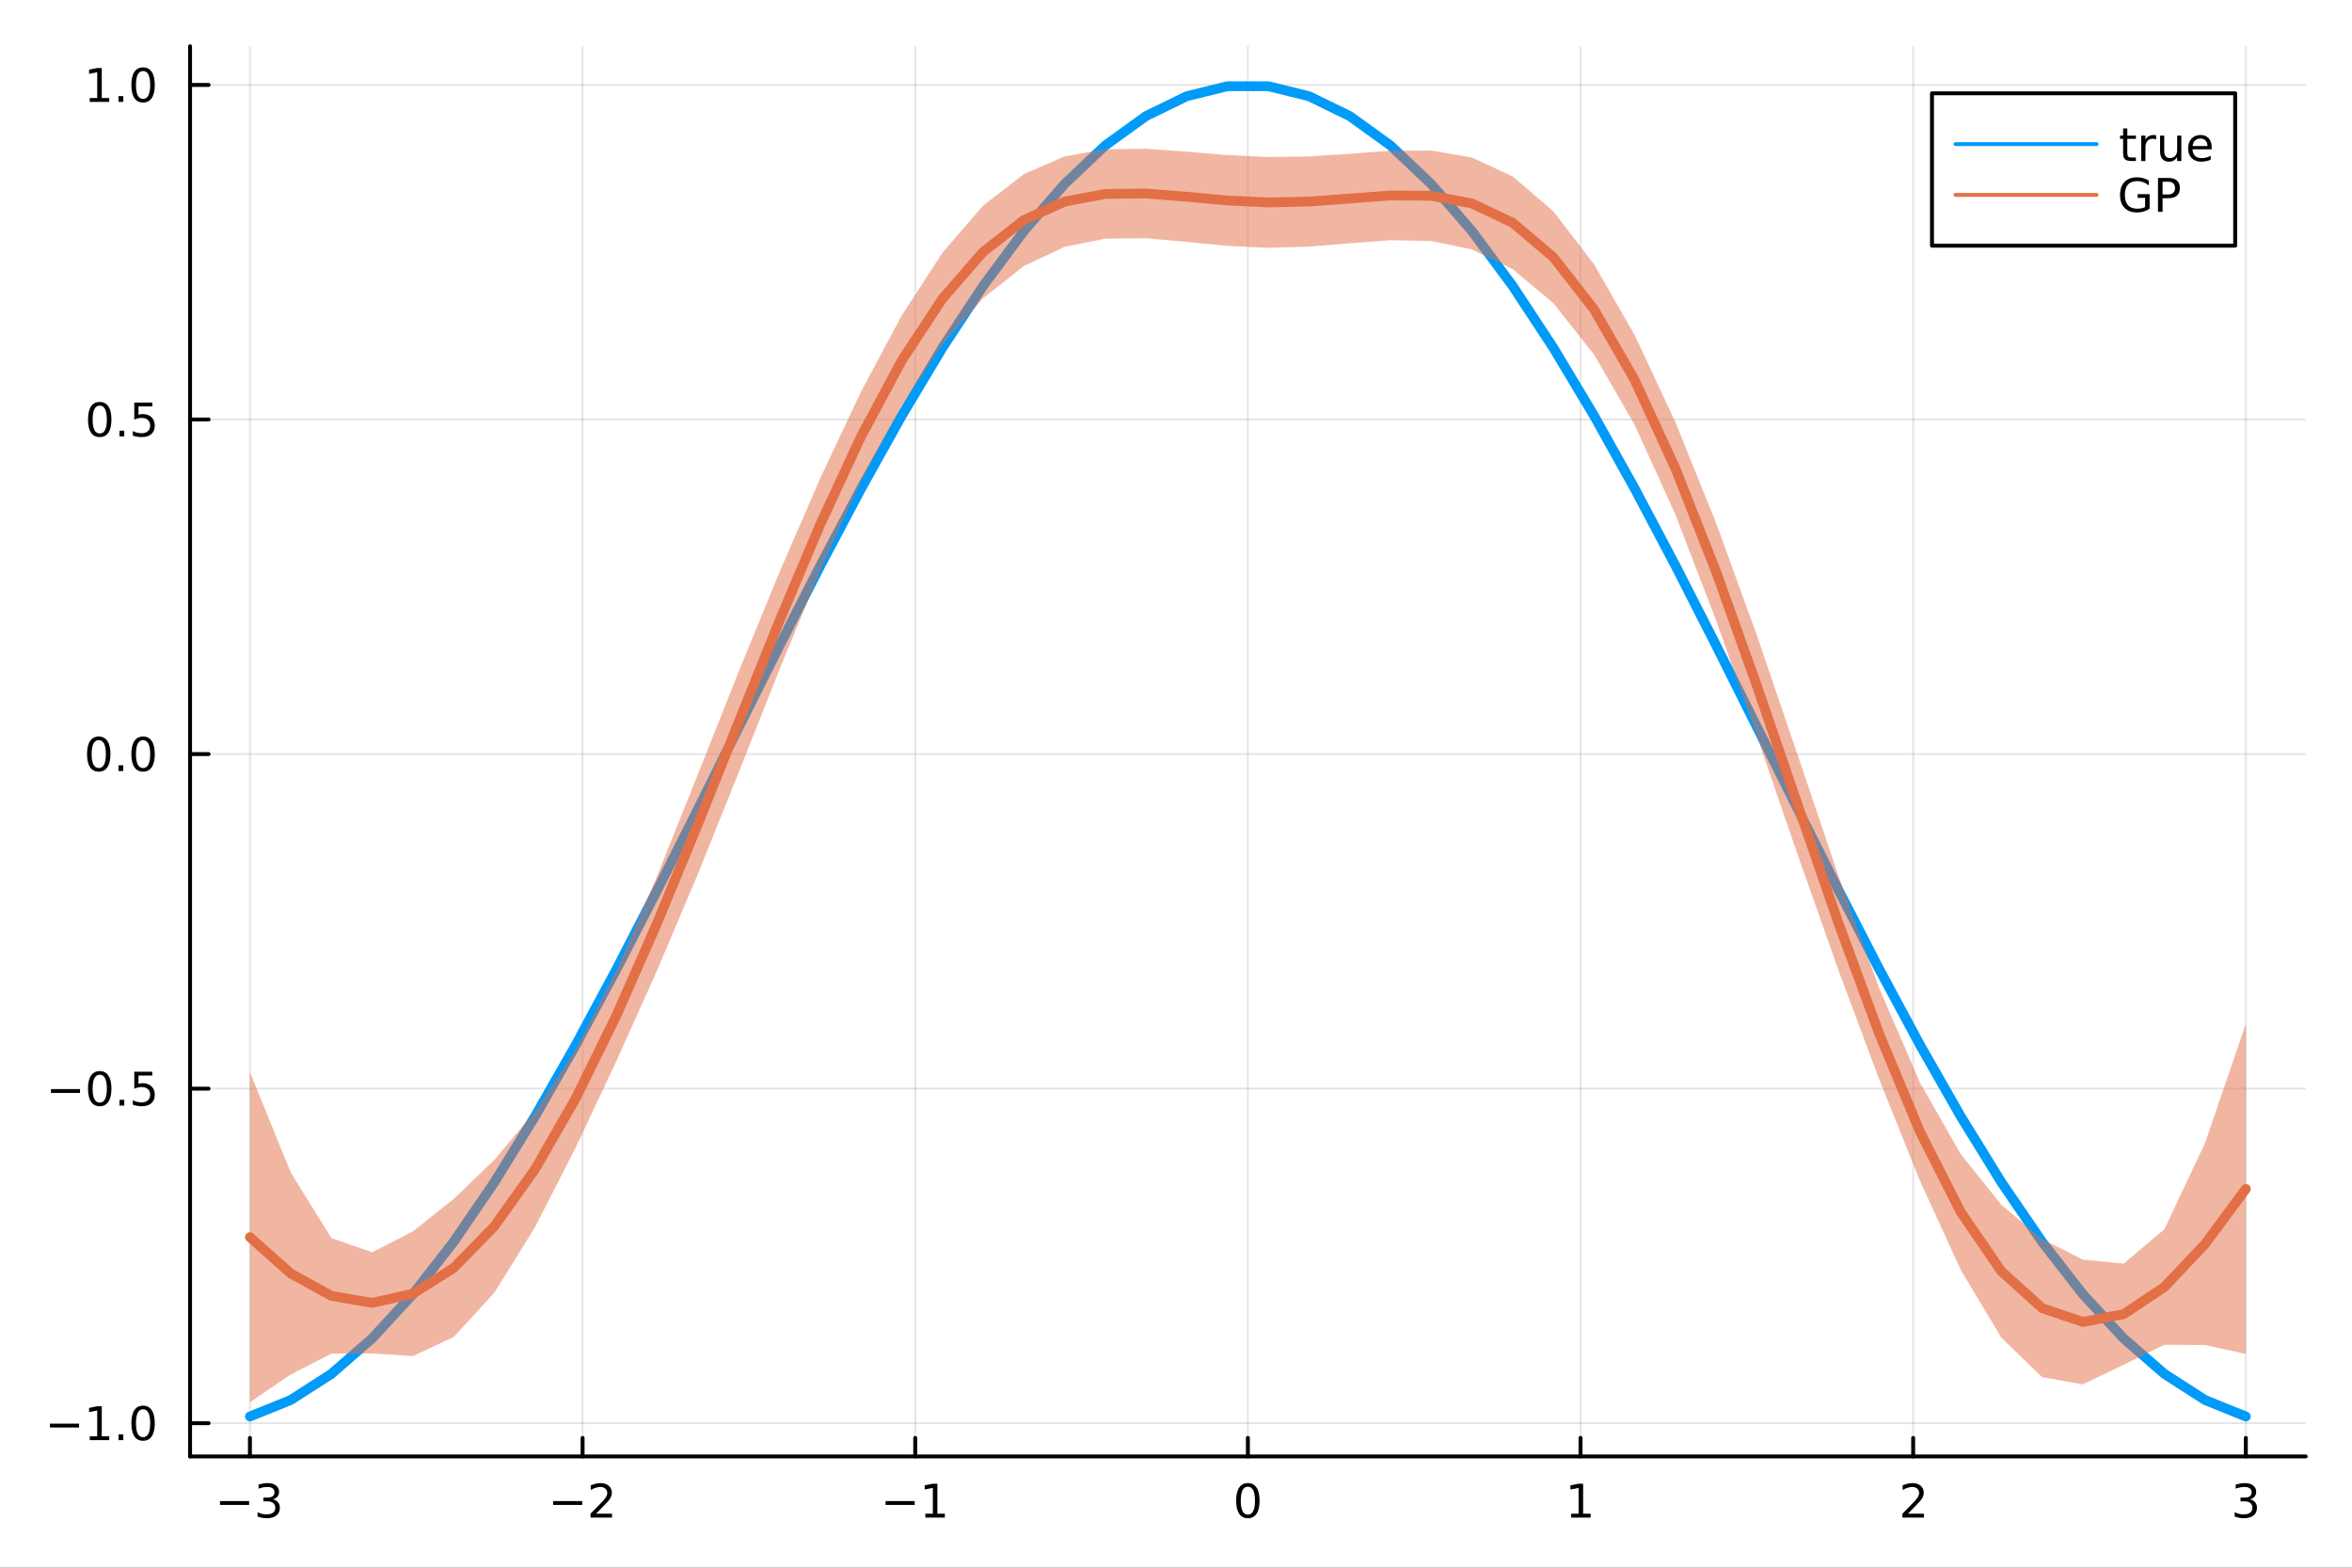 <?xml version="1.0" encoding="utf-8"?>
<svg xmlns="http://www.w3.org/2000/svg" xmlns:xlink="http://www.w3.org/1999/xlink" width="600" height="400" viewBox="0 0 2400 1600">
<rect x="0" y="0" width="2400" height="1600" fill="#333333" stroke="none"/>
<defs>
  <clipPath id="clip670">
    <rect x="0" y="0" width="2400" height="1600"/>
  </clipPath>
</defs>
<path clip-path="url(#clip670)" d="
M0 1600 L2400 1600 L2400 0 L0 0  Z
  " fill="#ffffff" fill-rule="evenodd" fill-opacity="1"/>
<defs>
  <clipPath id="clip671">
    <rect x="480" y="0" width="1681" height="1600"/>
  </clipPath>
</defs>
<path clip-path="url(#clip670)" d="
M193.936 1486.45 L2352.76 1486.45 L2352.76 47.244 L193.936 47.244  Z
  " fill="#ffffff" fill-rule="evenodd" fill-opacity="1"/>
<defs>
  <clipPath id="clip672">
    <rect x="193" y="47" width="2160" height="1440"/>
  </clipPath>
</defs>
<polyline clip-path="url(#clip672)" style="stroke:#000000; stroke-linecap:round; stroke-linejoin:round; stroke-width:2; stroke-opacity:0.1; fill:none" points="
  255.035,1486.45 255.035,47.244 
  "/>
<polyline clip-path="url(#clip672)" style="stroke:#000000; stroke-linecap:round; stroke-linejoin:round; stroke-width:2; stroke-opacity:0.1; fill:none" points="
  594.472,1486.45 594.472,47.244 
  "/>
<polyline clip-path="url(#clip672)" style="stroke:#000000; stroke-linecap:round; stroke-linejoin:round; stroke-width:2; stroke-opacity:0.1; fill:none" points="
  933.909,1486.45 933.909,47.244 
  "/>
<polyline clip-path="url(#clip672)" style="stroke:#000000; stroke-linecap:round; stroke-linejoin:round; stroke-width:2; stroke-opacity:0.1; fill:none" points="
  1273.35,1486.45 1273.35,47.244 
  "/>
<polyline clip-path="url(#clip672)" style="stroke:#000000; stroke-linecap:round; stroke-linejoin:round; stroke-width:2; stroke-opacity:0.1; fill:none" points="
  1612.78,1486.45 1612.78,47.244 
  "/>
<polyline clip-path="url(#clip672)" style="stroke:#000000; stroke-linecap:round; stroke-linejoin:round; stroke-width:2; stroke-opacity:0.1; fill:none" points="
  1952.22,1486.45 1952.22,47.244 
  "/>
<polyline clip-path="url(#clip672)" style="stroke:#000000; stroke-linecap:round; stroke-linejoin:round; stroke-width:2; stroke-opacity:0.1; fill:none" points="
  2291.66,1486.45 2291.66,47.244 
  "/>
<polyline clip-path="url(#clip670)" style="stroke:#000000; stroke-linecap:round; stroke-linejoin:round; stroke-width:4; stroke-opacity:1; fill:none" points="
  193.936,1486.45 2352.76,1486.45 
  "/>
<polyline clip-path="url(#clip670)" style="stroke:#000000; stroke-linecap:round; stroke-linejoin:round; stroke-width:4; stroke-opacity:1; fill:none" points="
  255.035,1486.45 255.035,1467.55 
  "/>
<polyline clip-path="url(#clip670)" style="stroke:#000000; stroke-linecap:round; stroke-linejoin:round; stroke-width:4; stroke-opacity:1; fill:none" points="
  594.472,1486.45 594.472,1467.55 
  "/>
<polyline clip-path="url(#clip670)" style="stroke:#000000; stroke-linecap:round; stroke-linejoin:round; stroke-width:4; stroke-opacity:1; fill:none" points="
  933.909,1486.45 933.909,1467.55 
  "/>
<polyline clip-path="url(#clip670)" style="stroke:#000000; stroke-linecap:round; stroke-linejoin:round; stroke-width:4; stroke-opacity:1; fill:none" points="
  1273.35,1486.45 1273.35,1467.55 
  "/>
<polyline clip-path="url(#clip670)" style="stroke:#000000; stroke-linecap:round; stroke-linejoin:round; stroke-width:4; stroke-opacity:1; fill:none" points="
  1612.78,1486.45 1612.78,1467.55 
  "/>
<polyline clip-path="url(#clip670)" style="stroke:#000000; stroke-linecap:round; stroke-linejoin:round; stroke-width:4; stroke-opacity:1; fill:none" points="
  1952.22,1486.45 1952.22,1467.55 
  "/>
<polyline clip-path="url(#clip670)" style="stroke:#000000; stroke-linecap:round; stroke-linejoin:round; stroke-width:4; stroke-opacity:1; fill:none" points="
  2291.66,1486.45 2291.66,1467.55 
  "/>
<path clip-path="url(#clip670)" d="M224.502 1532.02 L254.178 1532.02 L254.178 1535.95 L224.502 1535.95 L224.502 1532.02 Z" fill="#000000" fill-rule="evenodd" fill-opacity="1" /><path clip-path="url(#clip670)" d="M278.437 1530.21 Q281.794 1530.93 283.669 1533.2 Q285.567 1535.47 285.567 1538.8 Q285.567 1543.92 282.048 1546.72 Q278.53 1549.52 272.048 1549.52 Q269.873 1549.52 267.558 1549.08 Q265.266 1548.66 262.812 1547.81 L262.812 1543.29 Q264.757 1544.43 267.072 1545.01 Q269.386 1545.58 271.91 1545.58 Q276.308 1545.58 278.599 1543.85 Q280.914 1542.11 280.914 1538.8 Q280.914 1535.75 278.761 1534.03 Q276.632 1532.3 272.812 1532.3 L268.785 1532.3 L268.785 1528.45 L272.998 1528.45 Q276.447 1528.45 278.275 1527.09 Q280.104 1525.7 280.104 1523.11 Q280.104 1520.45 278.206 1519.03 Q276.331 1517.6 272.812 1517.6 Q270.891 1517.6 268.692 1518.01 Q266.493 1518.43 263.854 1519.31 L263.854 1515.14 Q266.516 1514.4 268.831 1514.03 Q271.169 1513.66 273.229 1513.66 Q278.553 1513.66 281.655 1516.09 Q284.757 1518.5 284.757 1522.62 Q284.757 1525.49 283.113 1527.48 Q281.47 1529.45 278.437 1530.21 Z" fill="#000000" fill-rule="evenodd" fill-opacity="1" /><path clip-path="url(#clip670)" d="M564.414 1532.02 L594.09 1532.02 L594.09 1535.95 L564.414 1535.95 L564.414 1532.02 Z" fill="#000000" fill-rule="evenodd" fill-opacity="1" /><path clip-path="url(#clip670)" d="M608.21 1544.91 L624.529 1544.91 L624.529 1548.85 L602.585 1548.85 L602.585 1544.91 Q605.247 1542.16 609.83 1537.53 Q614.437 1532.88 615.617 1531.53 Q617.863 1529.01 618.742 1527.27 Q619.645 1525.51 619.645 1523.82 Q619.645 1521.07 617.701 1519.33 Q615.78 1517.6 612.678 1517.6 Q610.479 1517.6 608.025 1518.36 Q605.594 1519.13 602.817 1520.68 L602.817 1515.95 Q605.641 1514.82 608.094 1514.24 Q610.548 1513.66 612.585 1513.66 Q617.955 1513.66 621.15 1516.35 Q624.344 1519.03 624.344 1523.52 Q624.344 1525.65 623.534 1527.57 Q622.747 1529.47 620.641 1532.07 Q620.062 1532.74 616.96 1535.95 Q613.858 1539.15 608.21 1544.91 Z" fill="#000000" fill-rule="evenodd" fill-opacity="1" /><path clip-path="url(#clip670)" d="M903.666 1532.02 L933.342 1532.02 L933.342 1535.95 L903.666 1535.95 L903.666 1532.02 Z" fill="#000000" fill-rule="evenodd" fill-opacity="1" /><path clip-path="url(#clip670)" d="M944.244 1544.91 L951.883 1544.91 L951.883 1518.55 L943.573 1520.21 L943.573 1515.95 L951.837 1514.29 L956.513 1514.29 L956.513 1544.91 L964.152 1544.91 L964.152 1548.85 L944.244 1548.85 L944.244 1544.91 Z" fill="#000000" fill-rule="evenodd" fill-opacity="1" /><path clip-path="url(#clip670)" d="M1273.35 1517.37 Q1269.73 1517.37 1267.91 1520.93 Q1266.1 1524.47 1266.1 1531.6 Q1266.1 1538.71 1267.91 1542.27 Q1269.73 1545.82 1273.35 1545.82 Q1276.98 1545.82 1278.79 1542.27 Q1280.61 1538.71 1280.61 1531.6 Q1280.61 1524.47 1278.79 1520.93 Q1276.98 1517.37 1273.35 1517.37 M1273.35 1513.66 Q1279.16 1513.66 1282.21 1518.27 Q1285.29 1522.85 1285.29 1531.6 Q1285.29 1540.33 1282.21 1544.94 Q1279.16 1549.52 1273.35 1549.52 Q1267.54 1549.52 1264.46 1544.94 Q1261.4 1540.33 1261.4 1531.6 Q1261.4 1522.85 1264.46 1518.27 Q1267.54 1513.66 1273.35 1513.66 Z" fill="#000000" fill-rule="evenodd" fill-opacity="1" /><path clip-path="url(#clip670)" d="M1603.17 1544.91 L1610.8 1544.91 L1610.8 1518.55 L1602.49 1520.21 L1602.49 1515.95 L1610.76 1514.29 L1615.43 1514.29 L1615.43 1544.91 L1623.07 1544.91 L1623.07 1548.85 L1603.17 1548.85 L1603.17 1544.91 Z" fill="#000000" fill-rule="evenodd" fill-opacity="1" /><path clip-path="url(#clip670)" d="M1946.87 1544.91 L1963.19 1544.91 L1963.19 1548.85 L1941.25 1548.85 L1941.25 1544.91 Q1943.91 1542.16 1948.49 1537.53 Q1953.1 1532.88 1954.28 1531.53 Q1956.53 1529.01 1957.41 1527.27 Q1958.31 1525.51 1958.31 1523.82 Q1958.31 1521.07 1956.36 1519.33 Q1954.44 1517.6 1951.34 1517.6 Q1949.14 1517.6 1946.69 1518.36 Q1944.26 1519.13 1941.48 1520.68 L1941.48 1515.95 Q1944.3 1514.82 1946.76 1514.24 Q1949.21 1513.66 1951.25 1513.66 Q1956.62 1513.66 1959.81 1516.35 Q1963.01 1519.03 1963.01 1523.52 Q1963.01 1525.65 1962.2 1527.57 Q1961.41 1529.47 1959.3 1532.07 Q1958.72 1532.74 1955.62 1535.95 Q1952.52 1539.15 1946.87 1544.91 Z" fill="#000000" fill-rule="evenodd" fill-opacity="1" /><path clip-path="url(#clip670)" d="M2295.9 1530.21 Q2299.26 1530.93 2301.14 1533.2 Q2303.03 1535.47 2303.03 1538.8 Q2303.03 1543.92 2299.52 1546.72 Q2296 1549.52 2289.52 1549.52 Q2287.34 1549.52 2285.03 1549.08 Q2282.73 1548.66 2280.28 1547.81 L2280.28 1543.29 Q2282.22 1544.43 2284.54 1545.01 Q2286.85 1545.58 2289.38 1545.58 Q2293.78 1545.58 2296.07 1543.85 Q2298.38 1542.11 2298.38 1538.8 Q2298.38 1535.75 2296.23 1534.03 Q2294.1 1532.3 2290.28 1532.3 L2286.25 1532.3 L2286.25 1528.45 L2290.47 1528.45 Q2293.91 1528.45 2295.74 1527.09 Q2297.57 1525.7 2297.57 1523.11 Q2297.57 1520.45 2295.67 1519.03 Q2293.8 1517.6 2290.28 1517.6 Q2288.36 1517.6 2286.16 1518.01 Q2283.96 1518.43 2281.32 1519.31 L2281.32 1515.14 Q2283.98 1514.4 2286.3 1514.03 Q2288.64 1513.66 2290.7 1513.66 Q2296.02 1513.66 2299.12 1516.09 Q2302.22 1518.5 2302.22 1522.62 Q2302.22 1525.49 2300.58 1527.48 Q2298.94 1529.45 2295.9 1530.21 Z" fill="#000000" fill-rule="evenodd" fill-opacity="1" /><polyline clip-path="url(#clip672)" style="stroke:#000000; stroke-linecap:round; stroke-linejoin:round; stroke-width:2; stroke-opacity:0.1; fill:none" points="
  193.936,1452.55 2352.76,1452.55 
  "/>
<polyline clip-path="url(#clip672)" style="stroke:#000000; stroke-linecap:round; stroke-linejoin:round; stroke-width:2; stroke-opacity:0.1; fill:none" points="
  193.936,1111.09 2352.76,1111.09 
  "/>
<polyline clip-path="url(#clip672)" style="stroke:#000000; stroke-linecap:round; stroke-linejoin:round; stroke-width:2; stroke-opacity:0.1; fill:none" points="
  193.936,769.623 2352.76,769.623 
  "/>
<polyline clip-path="url(#clip672)" style="stroke:#000000; stroke-linecap:round; stroke-linejoin:round; stroke-width:2; stroke-opacity:0.1; fill:none" points="
  193.936,428.16 2352.76,428.16 
  "/>
<polyline clip-path="url(#clip672)" style="stroke:#000000; stroke-linecap:round; stroke-linejoin:round; stroke-width:2; stroke-opacity:0.1; fill:none" points="
  193.936,86.697 2352.76,86.697 
  "/>
<polyline clip-path="url(#clip670)" style="stroke:#000000; stroke-linecap:round; stroke-linejoin:round; stroke-width:4; stroke-opacity:1; fill:none" points="
  193.936,1486.45 193.936,47.244 
  "/>
<polyline clip-path="url(#clip670)" style="stroke:#000000; stroke-linecap:round; stroke-linejoin:round; stroke-width:4; stroke-opacity:1; fill:none" points="
  193.936,1452.55 212.834,1452.55 
  "/>
<polyline clip-path="url(#clip670)" style="stroke:#000000; stroke-linecap:round; stroke-linejoin:round; stroke-width:4; stroke-opacity:1; fill:none" points="
  193.936,1111.09 212.834,1111.09 
  "/>
<polyline clip-path="url(#clip670)" style="stroke:#000000; stroke-linecap:round; stroke-linejoin:round; stroke-width:4; stroke-opacity:1; fill:none" points="
  193.936,769.623 212.834,769.623 
  "/>
<polyline clip-path="url(#clip670)" style="stroke:#000000; stroke-linecap:round; stroke-linejoin:round; stroke-width:4; stroke-opacity:1; fill:none" points="
  193.936,428.16 212.834,428.16 
  "/>
<polyline clip-path="url(#clip670)" style="stroke:#000000; stroke-linecap:round; stroke-linejoin:round; stroke-width:4; stroke-opacity:1; fill:none" points="
  193.936,86.697 212.834,86.697 
  "/>
<path clip-path="url(#clip670)" d="M50.992 1453 L80.668 1453 L80.668 1456.94 L50.992 1456.94 L50.992 1453 Z" fill="#000000" fill-rule="evenodd" fill-opacity="1" /><path clip-path="url(#clip670)" d="M91.571 1465.89 L99.21 1465.89 L99.21 1439.53 L90.899 1441.2 L90.899 1436.94 L99.163 1435.27 L103.839 1435.27 L103.839 1465.89 L111.478 1465.89 L111.478 1469.83 L91.571 1469.83 L91.571 1465.89 Z" fill="#000000" fill-rule="evenodd" fill-opacity="1" /><path clip-path="url(#clip670)" d="M120.922 1463.95 L125.807 1463.95 L125.807 1469.83 L120.922 1469.83 L120.922 1463.95 Z" fill="#000000" fill-rule="evenodd" fill-opacity="1" /><path clip-path="url(#clip670)" d="M145.992 1438.35 Q142.381 1438.35 140.552 1441.91 Q138.746 1445.46 138.746 1452.58 Q138.746 1459.69 140.552 1463.26 Q142.381 1466.8 145.992 1466.8 Q149.626 1466.8 151.431 1463.26 Q153.26 1459.69 153.26 1452.58 Q153.26 1445.46 151.431 1441.91 Q149.626 1438.35 145.992 1438.35 M145.992 1434.65 Q151.802 1434.65 154.857 1439.25 Q157.936 1443.83 157.936 1452.58 Q157.936 1461.31 154.857 1465.92 Q151.802 1470.5 145.992 1470.5 Q140.181 1470.5 137.103 1465.92 Q134.047 1461.31 134.047 1452.58 Q134.047 1443.83 137.103 1439.25 Q140.181 1434.65 145.992 1434.65 Z" fill="#000000" fill-rule="evenodd" fill-opacity="1" /><path clip-path="url(#clip670)" d="M51.987 1111.54 L81.663 1111.54 L81.663 1115.47 L51.987 1115.47 L51.987 1111.54 Z" fill="#000000" fill-rule="evenodd" fill-opacity="1" /><path clip-path="url(#clip670)" d="M101.756 1096.89 Q98.145 1096.89 96.316 1100.45 Q94.51 1103.99 94.51 1111.12 Q94.51 1118.23 96.316 1121.79 Q98.145 1125.33 101.756 1125.33 Q105.39 1125.33 107.196 1121.79 Q109.024 1118.23 109.024 1111.12 Q109.024 1103.99 107.196 1100.45 Q105.39 1096.89 101.756 1096.89 M101.756 1093.18 Q107.566 1093.18 110.621 1097.79 Q113.7 1102.37 113.7 1111.12 Q113.7 1119.85 110.621 1124.45 Q107.566 1129.04 101.756 1129.04 Q95.946 1129.04 92.867 1124.45 Q89.811 1119.85 89.811 1111.12 Q89.811 1102.37 92.867 1097.79 Q95.946 1093.18 101.756 1093.18 Z" fill="#000000" fill-rule="evenodd" fill-opacity="1" /><path clip-path="url(#clip670)" d="M121.918 1122.49 L126.802 1122.49 L126.802 1128.37 L121.918 1128.37 L121.918 1122.49 Z" fill="#000000" fill-rule="evenodd" fill-opacity="1" /><path clip-path="url(#clip670)" d="M137.033 1093.81 L155.39 1093.81 L155.39 1097.74 L141.316 1097.74 L141.316 1106.21 Q142.334 1105.87 143.353 1105.7 Q144.371 1105.52 145.39 1105.52 Q151.177 1105.52 154.556 1108.69 Q157.936 1111.86 157.936 1117.28 Q157.936 1122.86 154.464 1125.96 Q150.992 1129.04 144.672 1129.04 Q142.496 1129.04 140.228 1128.67 Q137.982 1128.3 135.575 1127.56 L135.575 1122.86 Q137.658 1123.99 139.881 1124.55 Q142.103 1125.1 144.58 1125.1 Q148.584 1125.1 150.922 1123 Q153.26 1120.89 153.26 1117.28 Q153.26 1113.67 150.922 1111.56 Q148.584 1109.45 144.58 1109.45 Q142.705 1109.45 140.83 1109.87 Q138.978 1110.29 137.033 1111.17 L137.033 1093.81 Z" fill="#000000" fill-rule="evenodd" fill-opacity="1" /><path clip-path="url(#clip670)" d="M100.76 755.422 Q97.149 755.422 95.321 758.987 Q93.515 762.529 93.515 769.658 Q93.515 776.765 95.321 780.329 Q97.149 783.871 100.76 783.871 Q104.395 783.871 106.2 780.329 Q108.029 776.765 108.029 769.658 Q108.029 762.529 106.2 758.987 Q104.395 755.422 100.76 755.422 M100.76 751.718 Q106.571 751.718 109.626 756.325 Q112.705 760.908 112.705 769.658 Q112.705 778.385 109.626 782.991 Q106.571 787.575 100.76 787.575 Q94.95 787.575 91.871 782.991 Q88.816 778.385 88.816 769.658 Q88.816 760.908 91.871 756.325 Q94.95 751.718 100.76 751.718 Z" fill="#000000" fill-rule="evenodd" fill-opacity="1" /><path clip-path="url(#clip670)" d="M120.922 781.024 L125.807 781.024 L125.807 786.903 L120.922 786.903 L120.922 781.024 Z" fill="#000000" fill-rule="evenodd" fill-opacity="1" /><path clip-path="url(#clip670)" d="M145.992 755.422 Q142.381 755.422 140.552 758.987 Q138.746 762.529 138.746 769.658 Q138.746 776.765 140.552 780.329 Q142.381 783.871 145.992 783.871 Q149.626 783.871 151.431 780.329 Q153.26 776.765 153.26 769.658 Q153.26 762.529 151.431 758.987 Q149.626 755.422 145.992 755.422 M145.992 751.718 Q151.802 751.718 154.857 756.325 Q157.936 760.908 157.936 769.658 Q157.936 778.385 154.857 782.991 Q151.802 787.575 145.992 787.575 Q140.181 787.575 137.103 782.991 Q134.047 778.385 134.047 769.658 Q134.047 760.908 137.103 756.325 Q140.181 751.718 145.992 751.718 Z" fill="#000000" fill-rule="evenodd" fill-opacity="1" /><path clip-path="url(#clip670)" d="M101.756 413.959 Q98.145 413.959 96.316 417.524 Q94.51 421.065 94.51 428.195 Q94.51 435.301 96.316 438.866 Q98.145 442.408 101.756 442.408 Q105.39 442.408 107.196 438.866 Q109.024 435.301 109.024 428.195 Q109.024 421.065 107.196 417.524 Q105.39 413.959 101.756 413.959 M101.756 410.255 Q107.566 410.255 110.621 414.862 Q113.7 419.445 113.7 428.195 Q113.7 436.922 110.621 441.528 Q107.566 446.111 101.756 446.111 Q95.946 446.111 92.867 441.528 Q89.811 436.922 89.811 428.195 Q89.811 419.445 92.867 414.862 Q95.946 410.255 101.756 410.255 Z" fill="#000000" fill-rule="evenodd" fill-opacity="1" /><path clip-path="url(#clip670)" d="M121.918 439.56 L126.802 439.56 L126.802 445.44 L121.918 445.44 L121.918 439.56 Z" fill="#000000" fill-rule="evenodd" fill-opacity="1" /><path clip-path="url(#clip670)" d="M137.033 410.88 L155.39 410.88 L155.39 414.815 L141.316 414.815 L141.316 423.287 Q142.334 422.94 143.353 422.778 Q144.371 422.593 145.39 422.593 Q151.177 422.593 154.556 425.764 Q157.936 428.936 157.936 434.352 Q157.936 439.931 154.464 443.033 Q150.992 446.111 144.672 446.111 Q142.496 446.111 140.228 445.741 Q137.982 445.371 135.575 444.63 L135.575 439.931 Q137.658 441.065 139.881 441.621 Q142.103 442.176 144.58 442.176 Q148.584 442.176 150.922 440.07 Q153.26 437.963 153.26 434.352 Q153.26 430.741 150.922 428.635 Q148.584 426.528 144.58 426.528 Q142.705 426.528 140.83 426.945 Q138.978 427.361 137.033 428.241 L137.033 410.88 Z" fill="#000000" fill-rule="evenodd" fill-opacity="1" /><path clip-path="url(#clip670)" d="M91.571 100.042 L99.21 100.042 L99.21 73.676 L90.899 75.343 L90.899 71.083 L99.163 69.417 L103.839 69.417 L103.839 100.042 L111.478 100.042 L111.478 103.977 L91.571 103.977 L91.571 100.042 Z" fill="#000000" fill-rule="evenodd" fill-opacity="1" /><path clip-path="url(#clip670)" d="M120.922 98.097 L125.807 98.097 L125.807 103.977 L120.922 103.977 L120.922 98.097 Z" fill="#000000" fill-rule="evenodd" fill-opacity="1" /><path clip-path="url(#clip670)" d="M145.992 72.495 Q142.381 72.495 140.552 76.06 Q138.746 79.602 138.746 86.731 Q138.746 93.838 140.552 97.403 Q142.381 100.944 145.992 100.944 Q149.626 100.944 151.431 97.403 Q153.26 93.838 153.26 86.731 Q153.26 79.602 151.431 76.06 Q149.626 72.495 145.992 72.495 M145.992 68.792 Q151.802 68.792 154.857 73.398 Q157.936 77.981 157.936 86.731 Q157.936 95.458 154.857 100.065 Q151.802 104.648 145.992 104.648 Q140.181 104.648 137.103 100.065 Q134.047 95.458 134.047 86.731 Q134.047 77.981 137.103 73.398 Q140.181 68.792 145.992 68.792 Z" fill="#000000" fill-rule="evenodd" fill-opacity="1" /><polyline clip-path="url(#clip672)" style="stroke:#009af9; stroke-linecap:round; stroke-linejoin:round; stroke-width:10; stroke-opacity:1; fill:none" points="
  255.035,1445.72 296.598,1428.88 338.162,1402.18 379.726,1366 421.29,1320.89 462.853,1267.52 504.417,1206.7 545.981,1139.34 587.544,1066.43 629.108,989.087 
  670.672,908.454 712.236,825.741 753.799,742.188 795.363,659.046 836.927,577.56 878.491,498.95 920.054,424.393 961.618,355.006 1003.18,291.828 1044.75,235.805 
  1086.31,187.776 1127.87,148.46 1169.44,118.446 1211,98.184 1252.56,87.976 1294.13,87.976 1335.69,98.184 1377.26,118.446 1418.82,148.46 1460.38,187.776 
  1501.95,235.805 1543.51,291.828 1585.07,355.006 1626.64,424.393 1668.2,498.95 1709.77,577.56 1751.33,659.046 1792.89,742.188 1834.46,825.741 1876.02,908.454 
  1917.58,989.087 1959.15,1066.43 2000.71,1139.34 2042.27,1206.7 2083.84,1267.52 2125.4,1320.89 2166.97,1366 2208.53,1402.18 2250.09,1428.88 2291.66,1445.72 
  
  "/>
<path clip-path="url(#clip672)" d="
M255.035 1431.12 L296.598 1402.88 L338.162 1381.51 L379.726 1381.35 L421.29 1384.04 L462.853 1364.66 L504.417 1319.37 L545.981 1252.37 L587.544 1171.01 L629.108 1082.66 
  L670.672 989.991 L712.236 891.723 L753.799 788.283 L795.363 683.348 L836.927 582.569 L878.491 491.596 L920.054 414.19 L961.618 351.777 L1003.18 304.406 L1044.75 271.523 
  L1086.31 251.95 L1127.87 243.56 L1169.44 243.15 L1211 246.849 L1252.56 250.979 L1294.13 252.927 L1335.69 251.731 L1377.26 248.292 L1418.82 245.166 L1460.38 245.959 
  L1501.95 254.558 L1543.51 274.624 L1585.07 309.448 L1626.64 361.893 L1668.2 433.964 L1709.77 525.648 L1751.33 633.648 L1792.89 751.721 L1834.46 872.621 L1876.02 990.315 
  L1917.58 1101.64 L1959.15 1205.17 L2000.71 1296.02 L2042.27 1365.39 L2083.84 1405.54 L2125.4 1412.89 L2166.97 1392.84 L2208.53 1372.51 L2250.09 1372.81 L2291.66 1381.86 
  L2291.66 1044.99 L2250.09 1166.45 L2208.53 1254.61 L2166.97 1289.63 L2125.4 1285.58 L2083.84 1264.65 L2042.27 1229.76 L2000.71 1177.86 L1959.15 1104.85 L1917.58 1008.69 
  L1876.02 894.014 L1834.46 770.929 L1792.89 648.87 L1751.33 534.318 L1709.77 431.27 L1668.2 342.335 L1626.64 269.841 L1585.07 215.682 L1543.51 180.054 L1501.95 160.753 
  L1460.38 153.657 L1418.82 153.879 L1377.26 156.971 L1335.69 159.691 L1294.13 160.254 L1252.56 158.306 L1211 154.809 L1169.44 151.829 L1127.87 152.273 L1086.31 159.648 
  L1044.75 177.718 L1003.18 209.836 L961.618 258.011 L920.054 322.138 L878.491 399.966 L836.927 488.191 L795.363 584.018 L753.799 685.431 L712.236 790.032 L670.672 893.69 
  L629.108 989.714 L587.544 1070.69 L545.981 1134.22 L504.417 1183.74 L462.853 1223.77 L421.29 1256.72 L379.726 1278.14 L338.162 1263.61 L296.598 1196.52 L255.035 1094.25 
   Z
  " fill="#e26f46" fill-rule="evenodd" fill-opacity="0.5"/>
<polyline clip-path="url(#clip672)" style="stroke:#e26f46; stroke-linecap:round; stroke-linejoin:round; stroke-width:10; stroke-opacity:1; fill:none" points="
  255.035,1262.68 296.598,1299.7 338.162,1322.56 379.726,1329.74 421.29,1320.38 462.853,1294.21 504.417,1251.56 545.981,1193.29 587.544,1120.85 629.108,1036.19 
  670.672,941.841 712.236,840.878 753.799,736.857 795.363,633.683 836.927,535.38 878.491,445.781 920.054,368.164 961.618,304.894 1003.18,257.121 1044.75,224.62 
  1086.31,205.799 1127.87,197.917 1169.44,197.489 1211,200.829 1252.56,204.642 1294.13,206.59 1335.69,205.711 1377.26,202.631 1418.82,199.522 1460.38,199.808 
  1501.95,207.655 1543.51,227.339 1585.07,262.565 1626.64,315.867 1668.2,388.15 1709.77,478.459 1751.33,583.983 1792.89,700.295 1834.46,821.775 1876.02,942.165 
  1917.58,1055.16 1959.15,1155.01 2000.71,1236.94 2042.27,1297.58 2083.84,1335.09 2125.4,1349.23 2166.97,1341.23 2208.53,1313.56 2250.09,1269.63 2291.66,1213.42 
  
  "/>
<path clip-path="url(#clip670)" d="
M1971.42 250.738 L2280.8 250.738 L2280.8 95.218 L1971.42 95.218  Z
  " fill="#ffffff" fill-rule="evenodd" fill-opacity="1"/>
<polyline clip-path="url(#clip670)" style="stroke:#000000; stroke-linecap:round; stroke-linejoin:round; stroke-width:4; stroke-opacity:1; fill:none" points="
  1971.42,250.738 2280.8,250.738 2280.8,95.218 1971.42,95.218 1971.42,250.738 
  "/>
<polyline clip-path="url(#clip670)" style="stroke:#009af9; stroke-linecap:round; stroke-linejoin:round; stroke-width:4; stroke-opacity:1; fill:none" points="
  1995.41,147.058 2139.33,147.058 
  "/>
<path clip-path="url(#clip670)" d="M2170.72 131.051 L2170.72 138.412 L2179.49 138.412 L2179.49 141.722 L2170.72 141.722 L2170.72 155.796 Q2170.72 158.967 2171.58 159.87 Q2172.46 160.773 2175.12 160.773 L2179.49 160.773 L2179.49 164.338 L2175.12 164.338 Q2170.19 164.338 2168.31 162.509 Q2166.44 160.657 2166.44 155.796 L2166.44 141.722 L2163.31 141.722 L2163.31 138.412 L2166.44 138.412 L2166.44 131.051 L2170.72 131.051 Z" fill="#000000" fill-rule="evenodd" fill-opacity="1" /><path clip-path="url(#clip670)" d="M2200.12 142.393 Q2199.4 141.977 2198.54 141.791 Q2197.71 141.583 2196.69 141.583 Q2193.08 141.583 2191.14 143.944 Q2189.22 146.282 2189.22 150.68 L2189.22 164.338 L2184.93 164.338 L2184.93 138.412 L2189.22 138.412 L2189.22 142.44 Q2190.56 140.078 2192.71 138.944 Q2194.86 137.787 2197.94 137.787 Q2198.38 137.787 2198.92 137.856 Q2199.45 137.903 2200.1 138.018 L2200.12 142.393 Z" fill="#000000" fill-rule="evenodd" fill-opacity="1" /><path clip-path="url(#clip670)" d="M2204.15 154.106 L2204.15 138.412 L2208.41 138.412 L2208.41 153.944 Q2208.41 157.625 2209.84 159.476 Q2211.28 161.305 2214.15 161.305 Q2217.6 161.305 2219.59 159.106 Q2221.6 156.907 2221.6 153.111 L2221.6 138.412 L2225.86 138.412 L2225.86 164.338 L2221.6 164.338 L2221.6 160.356 Q2220.05 162.717 2217.99 163.875 Q2215.95 165.009 2213.24 165.009 Q2208.78 165.009 2206.46 162.231 Q2204.15 159.453 2204.15 154.106 M2214.86 137.787 L2214.86 137.787 Z" fill="#000000" fill-rule="evenodd" fill-opacity="1" /><path clip-path="url(#clip670)" d="M2256.81 150.31 L2256.81 152.393 L2237.23 152.393 Q2237.5 156.791 2239.86 159.106 Q2242.25 161.398 2246.48 161.398 Q2248.94 161.398 2251.23 160.796 Q2253.54 160.194 2255.81 158.99 L2255.81 163.018 Q2253.52 163.99 2251.11 164.5 Q2248.71 165.009 2246.23 165.009 Q2240.03 165.009 2236.39 161.398 Q2232.78 157.787 2232.78 151.629 Q2232.78 145.264 2236.21 141.537 Q2239.66 137.787 2245.49 137.787 Q2250.72 137.787 2253.75 141.166 Q2256.81 144.523 2256.81 150.31 M2252.55 149.06 Q2252.5 145.565 2250.58 143.481 Q2248.68 141.398 2245.54 141.398 Q2241.97 141.398 2239.82 143.412 Q2237.69 145.426 2237.36 149.083 L2252.55 149.06 Z" fill="#000000" fill-rule="evenodd" fill-opacity="1" /><polyline clip-path="url(#clip670)" style="stroke:#e26f46; stroke-linecap:round; stroke-linejoin:round; stroke-width:4; stroke-opacity:1; fill:none" points="
  1995.41,198.898 2139.33,198.898 
  "/>
<path clip-path="url(#clip670)" d="M2188.87 211.247 L2188.87 201.965 L2181.23 201.965 L2181.23 198.122 L2193.5 198.122 L2193.5 212.96 Q2190.79 214.881 2187.53 215.877 Q2184.26 216.849 2180.56 216.849 Q2172.46 216.849 2167.87 212.127 Q2163.31 207.381 2163.31 198.932 Q2163.31 190.46 2167.87 185.738 Q2172.46 180.993 2180.56 180.993 Q2183.94 180.993 2186.97 181.826 Q2190.03 182.659 2192.6 184.28 L2192.6 189.256 Q2190 187.057 2187.09 185.946 Q2184.17 184.835 2180.95 184.835 Q2174.61 184.835 2171.42 188.377 Q2168.24 191.918 2168.24 198.932 Q2168.24 205.923 2171.42 209.465 Q2174.61 213.006 2180.95 213.006 Q2183.43 213.006 2185.37 212.59 Q2187.32 212.15 2188.87 211.247 Z" fill="#000000" fill-rule="evenodd" fill-opacity="1" /><path clip-path="url(#clip670)" d="M2206.72 185.46 L2206.72 198.446 L2212.6 198.446 Q2215.86 198.446 2217.64 196.756 Q2219.42 195.067 2219.42 191.942 Q2219.42 188.84 2217.64 187.15 Q2215.86 185.46 2212.6 185.46 L2206.72 185.46 M2202.04 181.618 L2212.6 181.618 Q2218.41 181.618 2221.37 184.256 Q2224.35 186.872 2224.35 191.942 Q2224.35 197.057 2221.37 199.673 Q2218.41 202.289 2212.6 202.289 L2206.72 202.289 L2206.72 216.178 L2202.04 216.178 L2202.04 181.618 Z" fill="#000000" fill-rule="evenodd" fill-opacity="1" /></svg>
